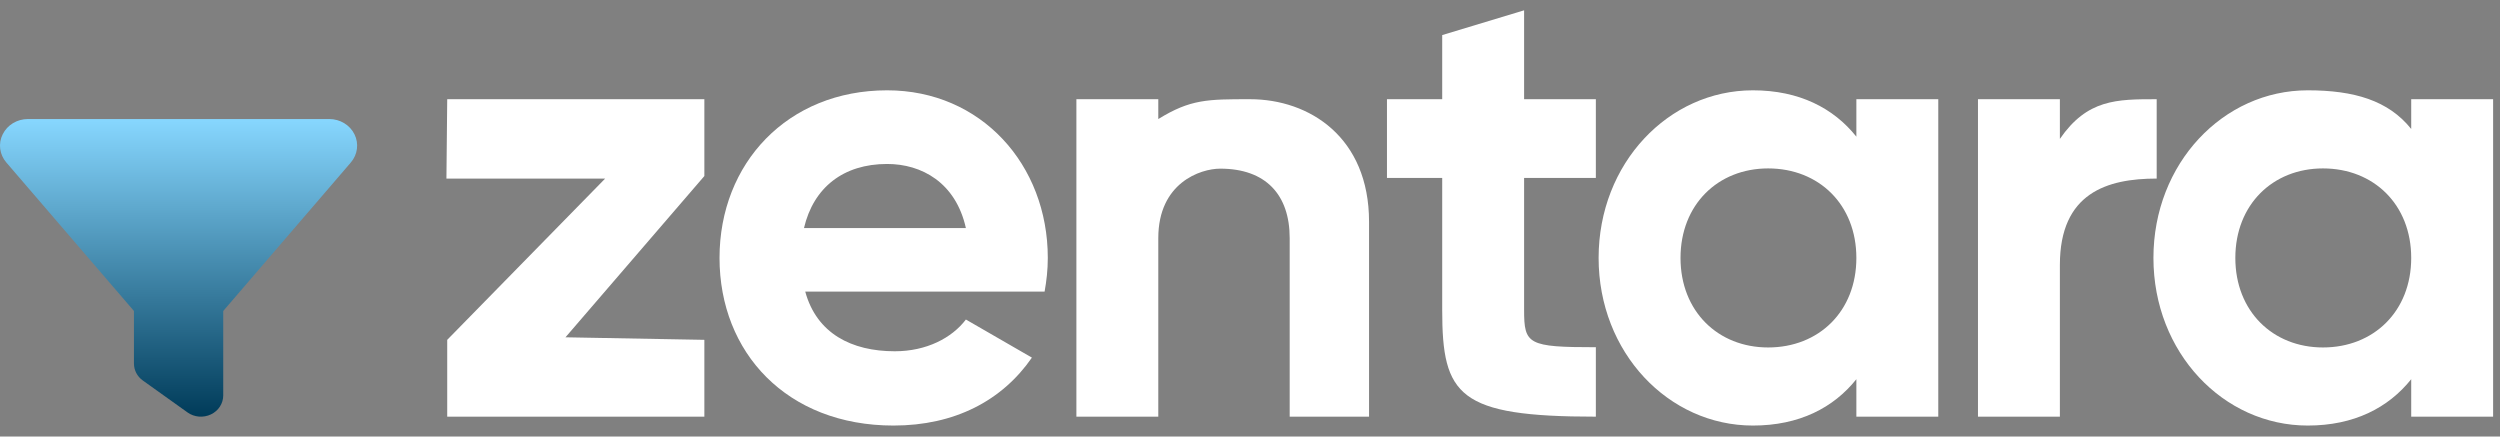 <svg width="126" height="22" viewBox="0 0 126 22" fill="none" xmlns="http://www.w3.org/2000/svg">
<rect x="0" y="0" width="126" height="22" fill="#808080" stroke="none"/>
<path d="M28.5 17L35.5 17.128V21H22.54V17.128L30.5 9H22.5L22.54 5H35.5V8.872L28.5 17Z" fill="white"/>
<path d="M40.584 14.696C41.16 16.808 42.92 17.704 45.096 17.704C46.697 17.704 47.977 17.032 48.681 16.104L52.008 18.024C50.505 20.2 48.105 21.448 45.032 21.448C39.657 21.448 36.264 17.768 36.264 13C36.264 8.232 39.688 4.552 44.712 4.552C49.449 4.552 52.809 8.296 52.809 13C52.809 13.608 52.745 14.152 52.648 14.696H40.584ZM40.52 11.496H48.681C48.169 9.192 46.441 8.264 44.712 8.264C42.505 8.264 41.001 9.448 40.52 11.496Z" fill="white"/>
<path d="M63 5C66 5 69 6.92 69 11.176V21L65 21V12C65 9.824 63.804 8.5 61.5 8.5C60.5 8.5 58.378 9.216 58.378 12V21H54.25V5H58.378V6C60 5 60.856 5 63 5Z" fill="white"/>
<path d="M80.431 8.968H76.815V15.624C76.815 17.352 77 17.5 80.431 17.5V21C73.5 21 72.687 19.944 72.687 15.624V8.968H69.903V5H72.687V1.768L76.815 0.52V5H80.431V8.968Z" fill="white"/>
<path d="M93.561 5H97.689V21H93.561V19.112C92.409 20.552 90.681 21.448 88.346 21.448C84.09 21.448 80.57 17.768 80.57 13C80.57 8.232 84.09 4.552 88.346 4.552C90.681 4.552 92.409 5.448 93.561 6.888V5ZM89.114 17.512C91.674 17.512 93.561 15.688 93.561 13C93.561 10.312 91.674 8.488 89.114 8.488C86.585 8.488 84.698 10.312 84.698 13C84.698 15.688 86.585 17.512 89.114 17.512Z" fill="white"/>
<path d="M103.818 7C105.197 5 106.681 5 108.697 5V9C106.197 9 103.818 9.724 103.818 13.352V21H99.69V5H103.818V7Z" fill="white"/>
<path d="M121.525 5H125.653V21H121.525V19.112C120.373 20.552 118.645 21.448 116.309 21.448C112.053 21.448 108.533 17.768 108.533 13C108.533 8.232 112.053 4.552 116.309 4.552C118.645 4.552 120.373 5.06 121.525 6.5V5ZM117.077 17.512C119.637 17.512 121.525 15.688 121.525 13C121.525 10.312 119.637 8.488 117.077 8.488C114.549 8.488 112.661 10.312 112.661 13C112.661 15.688 114.549 17.512 117.077 17.512Z" fill="white"/>
<path d="M0.137 6.767C0.369 6.298 0.861 6 1.406 6H16.596C17.14 6 17.633 6.298 17.865 6.767C18.097 7.236 18.026 7.788 17.682 8.19L11.251 15.673V19.929C11.251 20.334 11.012 20.706 10.629 20.887C10.245 21.067 9.792 21.031 9.451 20.786L7.201 19.179C6.916 18.978 6.751 18.66 6.751 18.322V15.673L0.316 8.186C-0.025 7.788 -0.099 7.232 0.137 6.767Z" fill="url(#paint0_linear_104_162)"/>
<defs>
<linearGradient id="paint0_linear_104_162" x1="9" y1="6" x2="9" y2="21" gradientUnits="userSpaceOnUse">
<stop stop-color="#87D7FF"/>
<stop offset="1" stop-color="#003B59"/>
</linearGradient>
</defs>
</svg>
